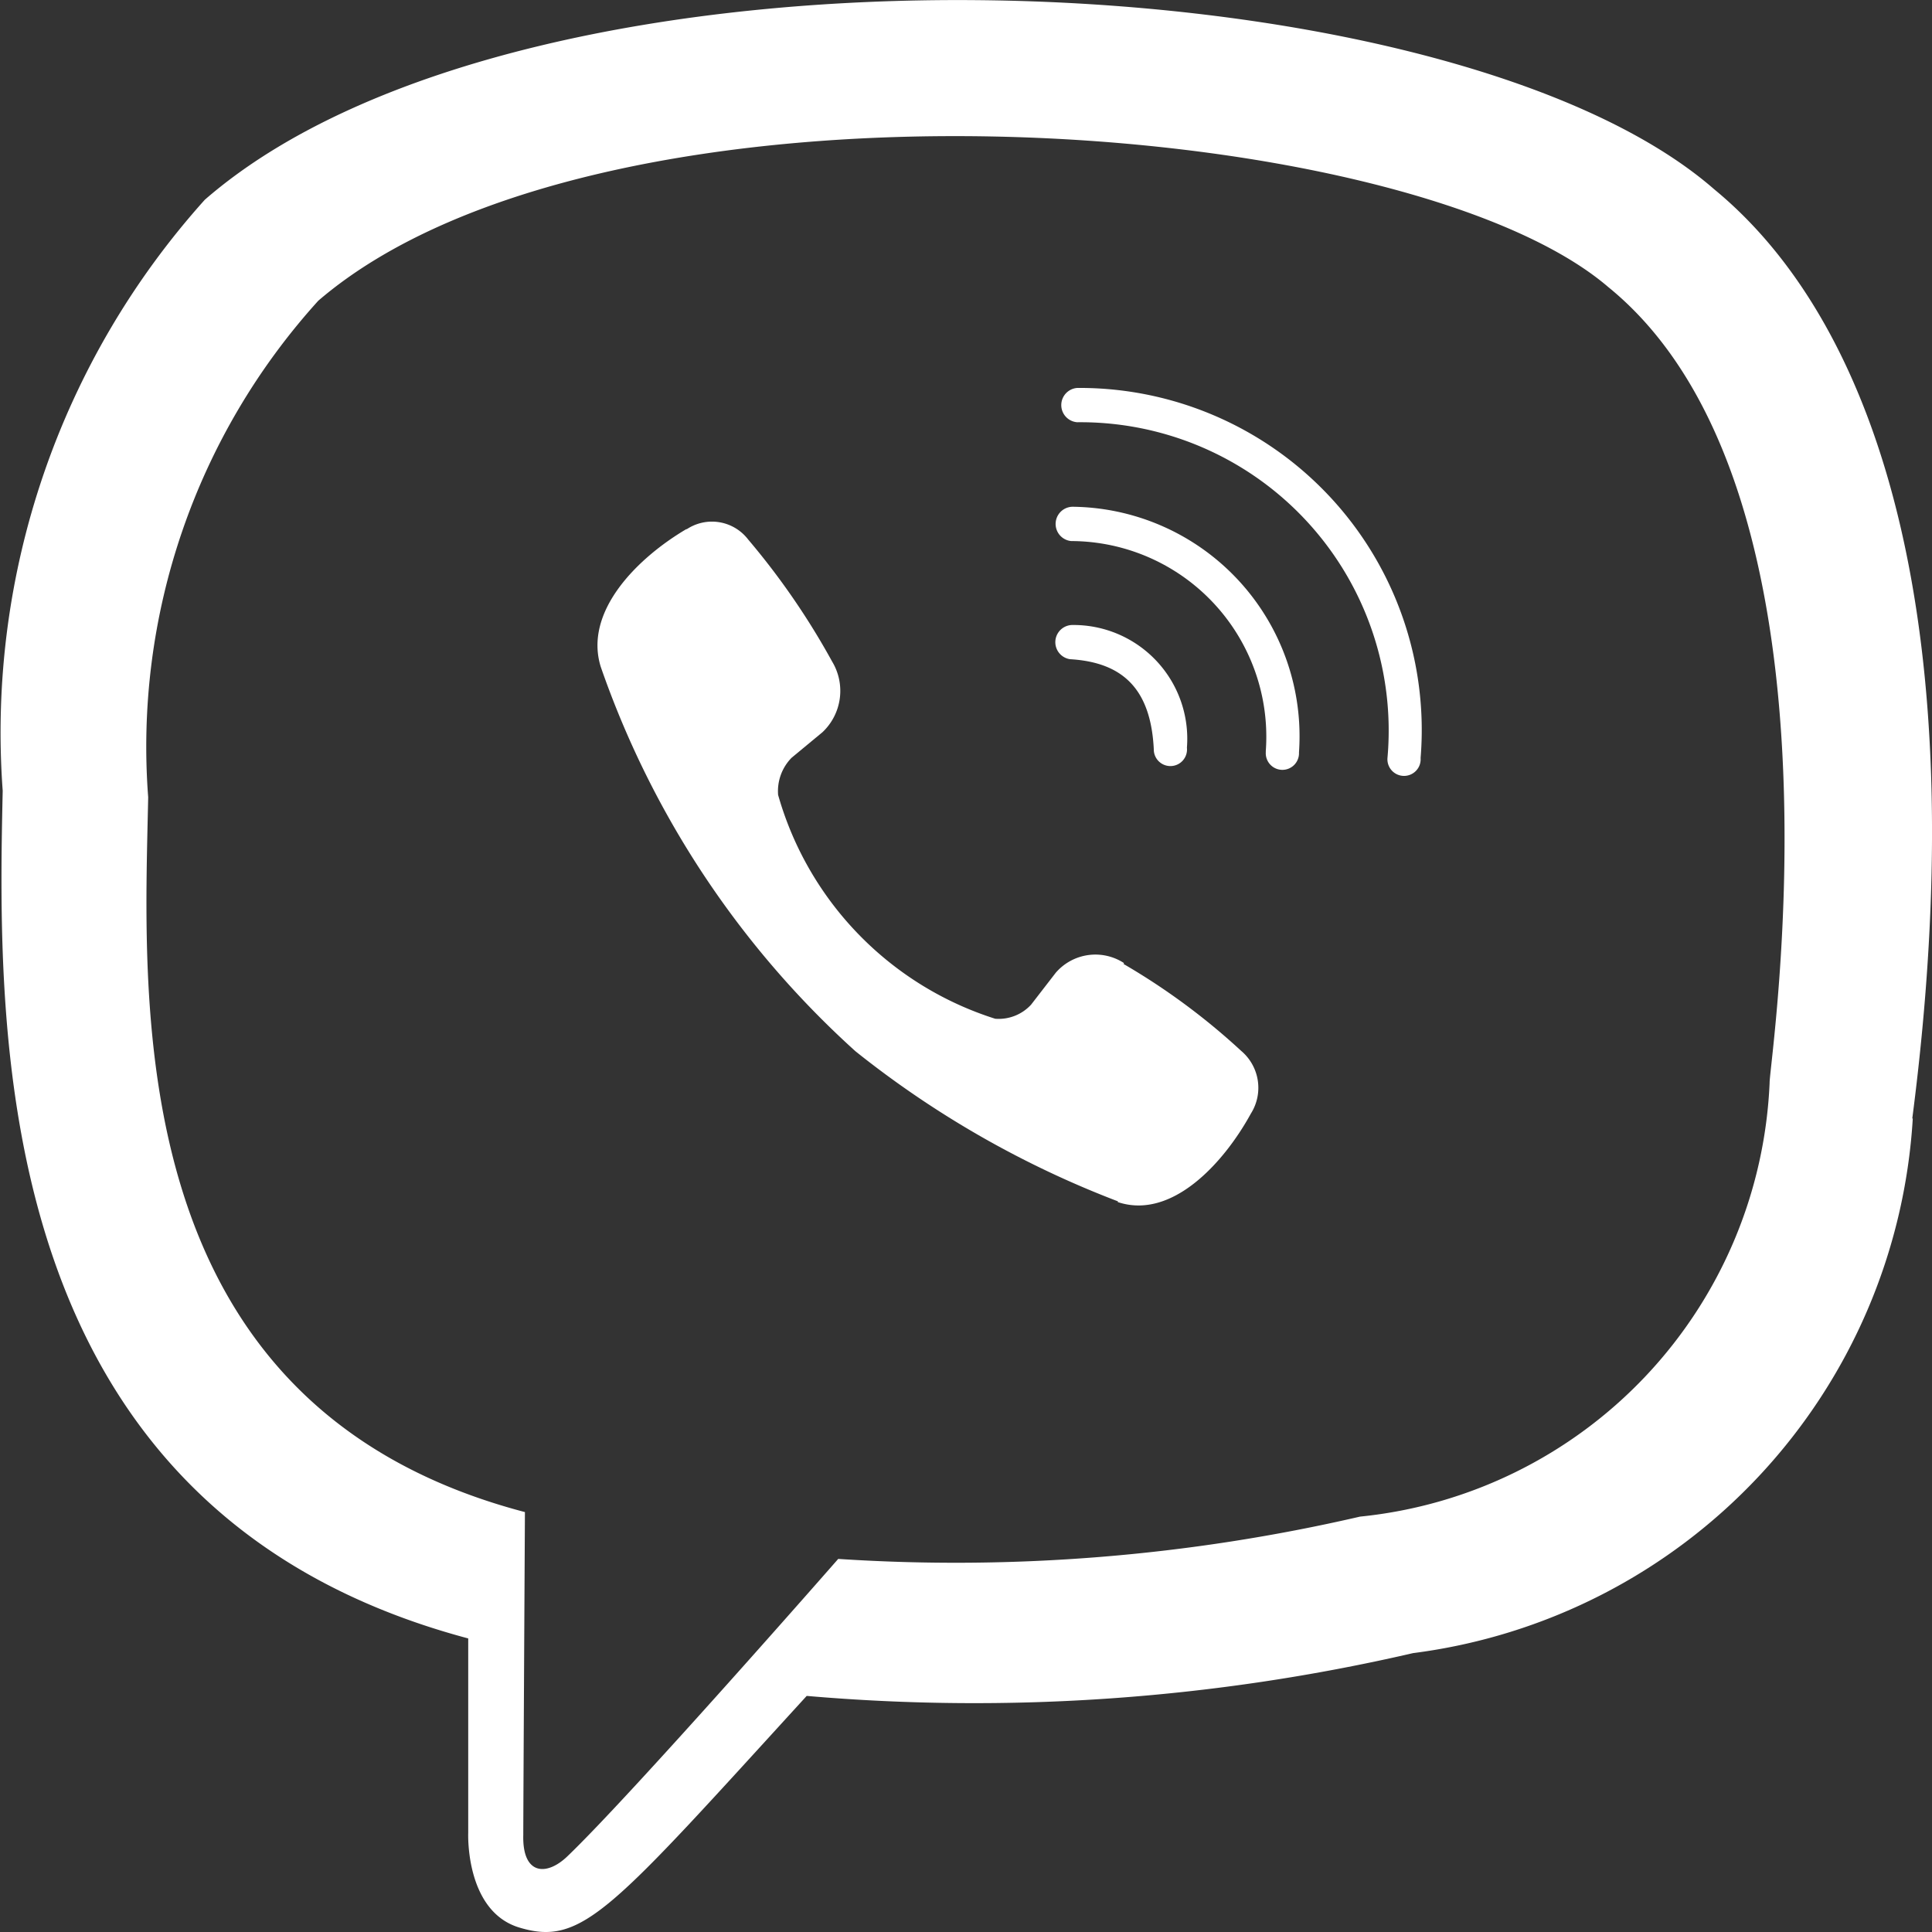 <svg xmlns="http://www.w3.org/2000/svg" width="20" height="20" viewBox="0 0 20 20">
  <rect x="0" y="0" width="20" height="20" fill="#333333" stroke="none"/>
  <g id="viber" transform="translate(-1.372 0.013)">
    <path id="Path_1333" data-name="Path 1333" d="M21.168,11.565c.65-5.018-.31-8.186-2.05-9.618h0C16.315-.5,6.846-.864,3.492,2.055A8.25,8.25,0,0,0,1.4,8.173c-.057,2.594-.127,7.456,4.819,8.775h0v2.014s-.034.816.536.981c.65.193.945-.186,2.968-2.4A20.153,20.153,0,0,0,16,17.1a5.939,5.939,0,0,0,5.173-5.534ZM10.05,16.124s-2.142,2.446-2.807,3.082c-.218.207-.465.187-.454-.223,0-.27.017-3.343.017-3.343-4.192-1.1-3.944-5.239-3.9-7.4A6.877,6.877,0,0,1,4.667,3.1C7.609.573,15.9,1.141,18.02,2.958c2.586,2.1,1.665,8.035,1.671,8.238a4.717,4.717,0,0,1-4.24,4.491,18.586,18.586,0,0,1-5.4.438Z" transform="translate(0)" fill="#fff"/>
    <path id="Path_1334" data-name="Path 1334" d="M12.1,4.3a.178.178,0,0,0,0,.355,3.192,3.192,0,0,1,3.212,3.476.172.172,0,1,0,.343,0h0A3.541,3.541,0,0,0,12.1,4.3Z" transform="translate(0.423 -0.297)" fill="#fff"/>
    <path id="Path_1335" data-name="Path 1335" d="M14.62,8.407a.172.172,0,1,0,.343.008,2.376,2.376,0,0,0-2.335-2.543.178.178,0,0,0-.024.355,2.026,2.026,0,0,1,2.015,2.18Z" transform="translate(-0.144 -0.639)" fill="#fff"/>
    <g id="Group_3068" data-name="Group 3068" transform="translate(7.557 5.387)">
      <path id="Path_1336" data-name="Path 1336" d="M11.681,9.557a.542.542,0,0,0-.707.1l-.255.33a.456.456,0,0,1-.372.146A3.405,3.405,0,0,1,8.1,7.816a.493.493,0,0,1,.14-.385l.319-.264a.588.588,0,0,0,.1-.732A7.625,7.625,0,0,0,7.79,5.172a.472.472,0,0,0-.635-.107H7.149c-.508.3-1.063.853-.885,1.425A9.6,9.6,0,0,0,8.9,10.469a10.142,10.142,0,0,0,2.717,1.554l0,.008c.553.184,1.09-.393,1.377-.916h0a.5.5,0,0,0-.1-.649,6.917,6.917,0,0,0-1.218-.9Z" transform="translate(-6.23 -4.987)" fill="#fff"/>
    </g>
    <path id="Path_1337" data-name="Path 1337" d="M13.055,7.854c.564.033.837.327.867.932a.172.172,0,1,0,.343-.016A1.178,1.178,0,0,0,13.074,7.5a.178.178,0,0,0-.019.354Z" transform="translate(-0.606 -1.043)" fill="#fff"/>
  </g>
</svg>
